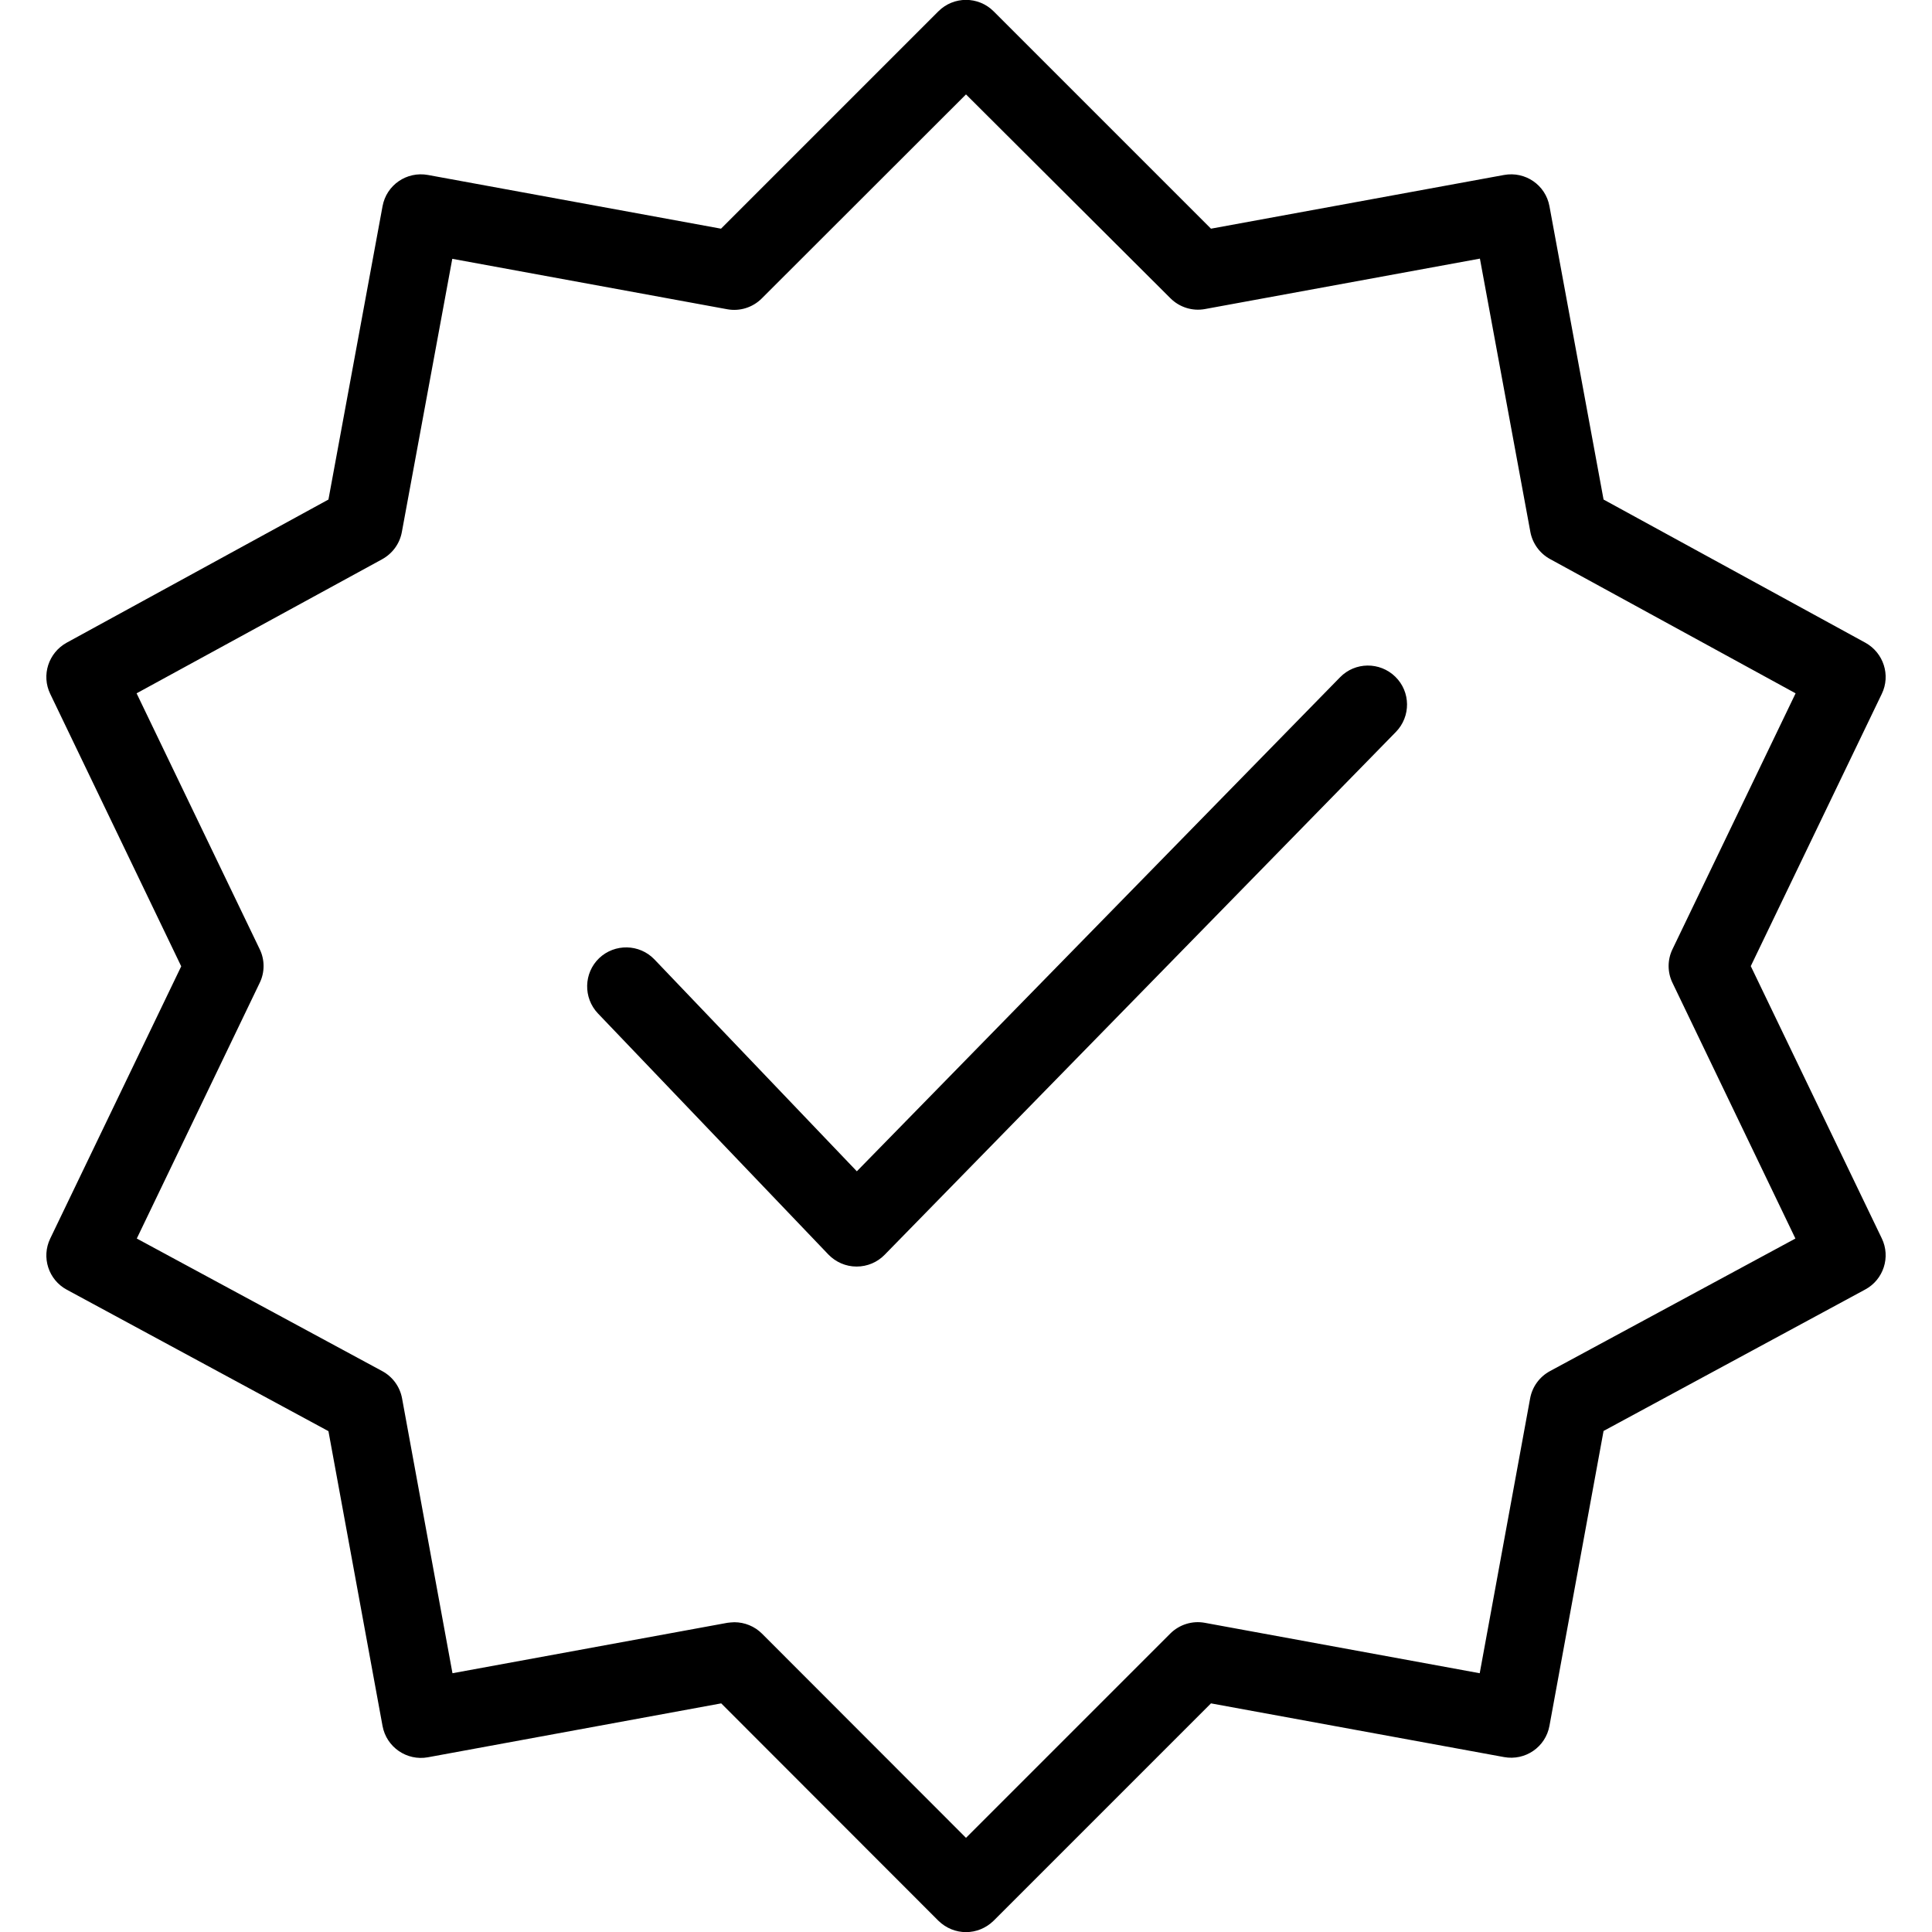 <svg xmlns="http://www.w3.org/2000/svg" xml:space="preserve" width="1000" height="1000" version="1.2"><path d="M443.4 655.563h-.1c-5.5 0-10.7-2.3-14.5-6.2l-119.3-124.8c-7.7-8.1-7.4-20.9.6-28.6 8.1-7.7 20.9-7.4 28.6.6l104.8 109.7 250.1-255.7c7.8-8 20.6-8.1 28.6-.3s8.1 20.6.3 28.6l-264.6 270.6c-3.8 3.9-9 6.1-14.5 6.1zm56.6 344.5c-5.2 0-10.3-2-14.3-5.9l-112.4-112.5-151.8 27.9c-11 2-21.5-5.3-23.5-16.2l-28-152.6-135.4-73.2c-9.5-5.1-13.3-16.8-8.6-26.5l67.8-140.9-67.8-141c-4.7-9.7-.9-21.3 8.5-26.5l135.5-74.1 28-151.8c2-11 12.5-18.2 23.5-16.2l151.7 27.8 112.5-112.5c7.9-7.9 20.7-7.9 28.6 0l112.5 112.5 151.7-27.8c11-2 21.5 5.2 23.5 16.2l28 151.8 135.5 74.1c9.4 5.2 13.2 16.8 8.5 26.5l-67.8 140.9 67.8 140.9c4.7 9.7.9 21.4-8.6 26.5l-135.4 73.2-28 152.6c-2 11-12.5 18.2-23.5 16.2l-151.7-27.8-112.5 112.5c-4 3.9-9.1 5.9-14.3 5.9zm-119.9-160.4c5.3 0 10.5 2.1 14.3 5.9l105.6 105.7 105.7-105.7c4.7-4.7 11.4-6.8 17.9-5.6l142.3 26.1 26.1-142.3c1.1-6 4.9-11.2 10.3-14.1l127-68.6-63.6-132.3c-2.7-5.5-2.7-12 0-17.5l63.7-132.4-127.1-69.5c-5.3-2.9-9.1-8.1-10.2-14.1l-26.1-141.4-142.3 26.1c-6.5 1.2-13.2-.9-17.9-5.6L500 48.862l-105.7 105.6c-4.7 4.7-11.4 6.8-17.9 5.6l-142.3-26.1-26.1 141.4c-1.1 6-4.8 11.1-10.2 14.1l-127.1 69.4 63.7 132.4c2.7 5.5 2.7 12 0 17.5l-63.6 132.3 127 68.6c5.4 2.9 9.2 8.1 10.3 14.1l26.1 142.3 142.3-26.1c1.1-.1 2.3-.3 3.6-.3z"/></svg>